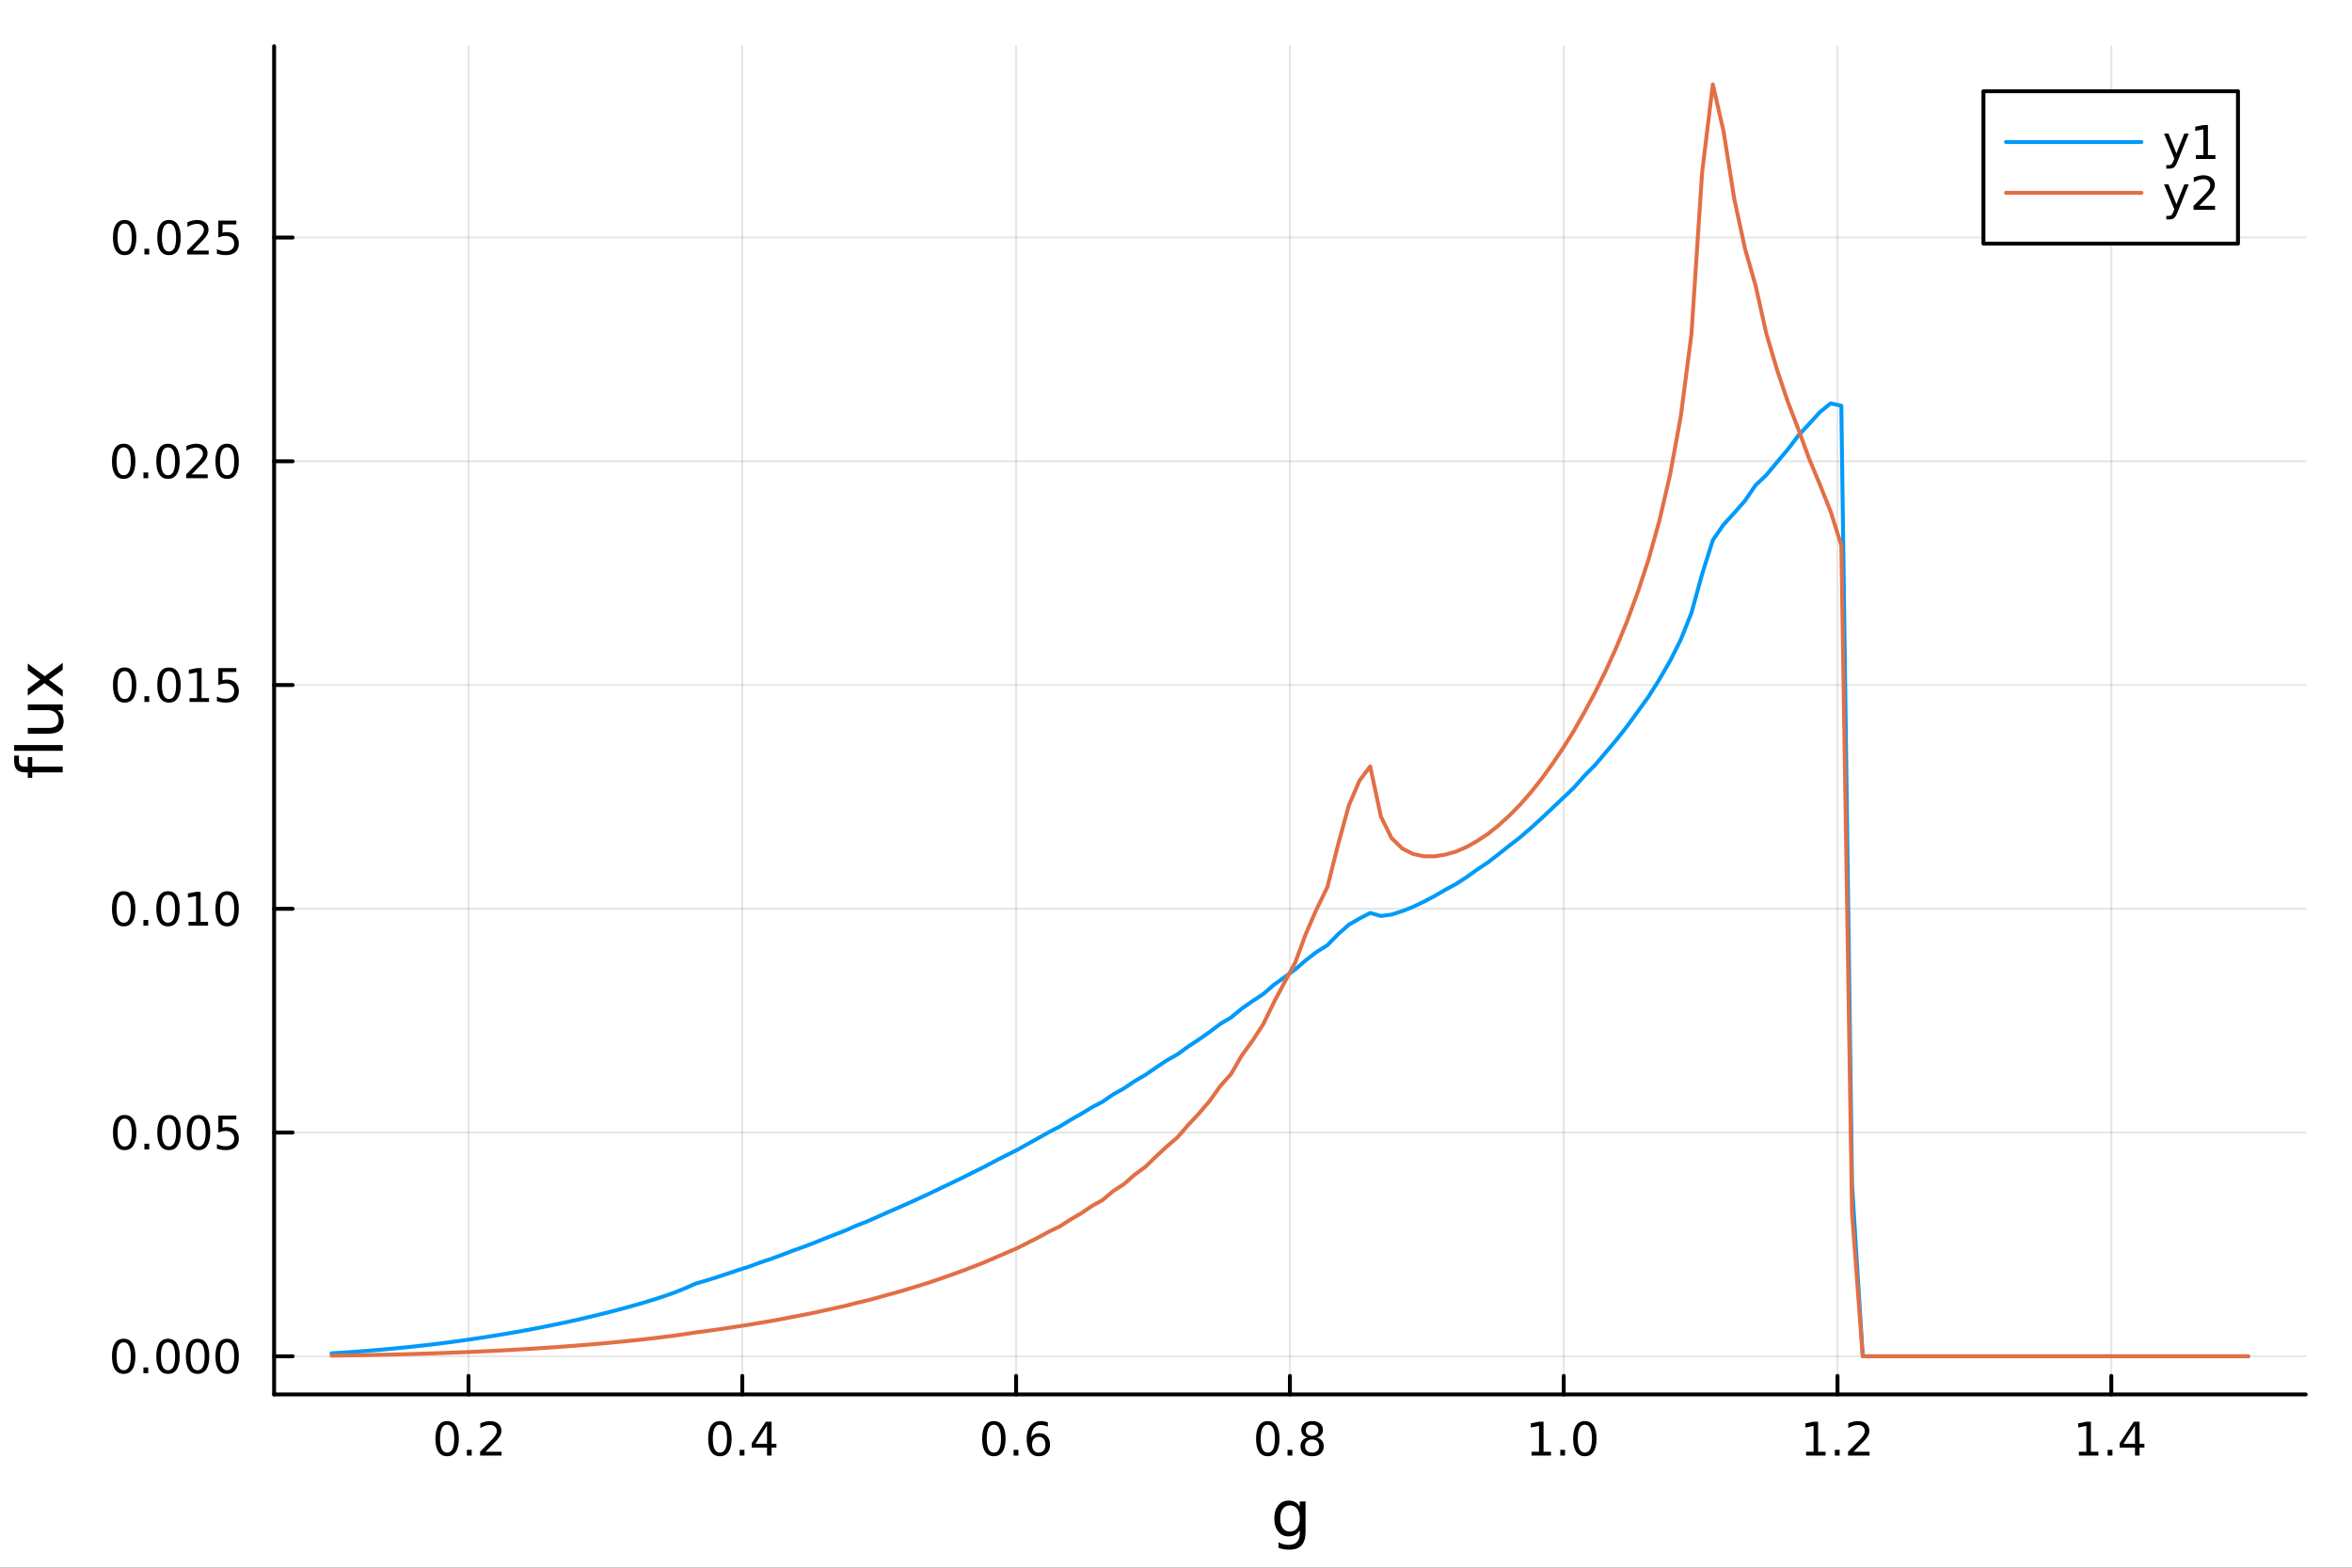 <svg xmlns="http://www.w3.org/2000/svg" xmlns:xlink="http://www.w3.org/1999/xlink" width="600" height="400" viewBox="0 0 2400 1600">
<rect x="0" y="0" width="2400" height="1600" fill="#333333" stroke="none"/>
<defs>
  <clipPath id="clip100">
    <rect x="0" y="0" width="2400" height="1600"></rect>
  </clipPath>
</defs>
<path clip-path="url(#clip100)" d="M0 1600 L2400 1600 L2400 0 L0 0  Z" fill="#ffffff" fill-rule="evenodd" fill-opacity="1"></path>
<defs>
  <clipPath id="clip101">
    <rect x="480" y="0" width="1681" height="1600"></rect>
  </clipPath>
</defs>
<path clip-path="url(#clip100)" d="M279.704 1423.18 L2352.76 1423.18 L2352.76 47.244 L279.704 47.244  Z" fill="#ffffff" fill-rule="evenodd" fill-opacity="1"></path>
<defs>
  <clipPath id="clip102">
    <rect x="279" y="47" width="2074" height="1377"></rect>
  </clipPath>
</defs>
<polyline clip-path="url(#clip102)" style="stroke:#000000; stroke-linecap:round; stroke-linejoin:round; stroke-width:2; stroke-opacity:0.1; fill:none" points="478.069,1423.18 478.069,47.244 "></polyline>
<polyline clip-path="url(#clip102)" style="stroke:#000000; stroke-linecap:round; stroke-linejoin:round; stroke-width:2; stroke-opacity:0.1; fill:none" points="757.456,1423.18 757.456,47.244 "></polyline>
<polyline clip-path="url(#clip102)" style="stroke:#000000; stroke-linecap:round; stroke-linejoin:round; stroke-width:2; stroke-opacity:0.1; fill:none" points="1036.84,1423.18 1036.84,47.244 "></polyline>
<polyline clip-path="url(#clip102)" style="stroke:#000000; stroke-linecap:round; stroke-linejoin:round; stroke-width:2; stroke-opacity:0.1; fill:none" points="1316.23,1423.18 1316.23,47.244 "></polyline>
<polyline clip-path="url(#clip102)" style="stroke:#000000; stroke-linecap:round; stroke-linejoin:round; stroke-width:2; stroke-opacity:0.1; fill:none" points="1595.62,1423.18 1595.62,47.244 "></polyline>
<polyline clip-path="url(#clip102)" style="stroke:#000000; stroke-linecap:round; stroke-linejoin:round; stroke-width:2; stroke-opacity:0.1; fill:none" points="1875,1423.18 1875,47.244 "></polyline>
<polyline clip-path="url(#clip102)" style="stroke:#000000; stroke-linecap:round; stroke-linejoin:round; stroke-width:2; stroke-opacity:0.1; fill:none" points="2154.39,1423.18 2154.39,47.244 "></polyline>
<polyline clip-path="url(#clip102)" style="stroke:#000000; stroke-linecap:round; stroke-linejoin:round; stroke-width:2; stroke-opacity:0.1; fill:none" points="279.704,1384.24 2352.76,1384.24 "></polyline>
<polyline clip-path="url(#clip102)" style="stroke:#000000; stroke-linecap:round; stroke-linejoin:round; stroke-width:2; stroke-opacity:0.1; fill:none" points="279.704,1155.87 2352.76,1155.87 "></polyline>
<polyline clip-path="url(#clip102)" style="stroke:#000000; stroke-linecap:round; stroke-linejoin:round; stroke-width:2; stroke-opacity:0.1; fill:none" points="279.704,927.511 2352.76,927.511 "></polyline>
<polyline clip-path="url(#clip102)" style="stroke:#000000; stroke-linecap:round; stroke-linejoin:round; stroke-width:2; stroke-opacity:0.1; fill:none" points="279.704,699.148 2352.76,699.148 "></polyline>
<polyline clip-path="url(#clip102)" style="stroke:#000000; stroke-linecap:round; stroke-linejoin:round; stroke-width:2; stroke-opacity:0.1; fill:none" points="279.704,470.785 2352.76,470.785 "></polyline>
<polyline clip-path="url(#clip102)" style="stroke:#000000; stroke-linecap:round; stroke-linejoin:round; stroke-width:2; stroke-opacity:0.1; fill:none" points="279.704,242.421 2352.76,242.421 "></polyline>
<polyline clip-path="url(#clip100)" style="stroke:#000000; stroke-linecap:round; stroke-linejoin:round; stroke-width:4; stroke-opacity:1; fill:none" points="279.704,1423.18 2352.76,1423.18 "></polyline>
<polyline clip-path="url(#clip100)" style="stroke:#000000; stroke-linecap:round; stroke-linejoin:round; stroke-width:4; stroke-opacity:1; fill:none" points="478.069,1423.18 478.069,1404.28 "></polyline>
<polyline clip-path="url(#clip100)" style="stroke:#000000; stroke-linecap:round; stroke-linejoin:round; stroke-width:4; stroke-opacity:1; fill:none" points="757.456,1423.18 757.456,1404.28 "></polyline>
<polyline clip-path="url(#clip100)" style="stroke:#000000; stroke-linecap:round; stroke-linejoin:round; stroke-width:4; stroke-opacity:1; fill:none" points="1036.84,1423.18 1036.84,1404.28 "></polyline>
<polyline clip-path="url(#clip100)" style="stroke:#000000; stroke-linecap:round; stroke-linejoin:round; stroke-width:4; stroke-opacity:1; fill:none" points="1316.23,1423.18 1316.23,1404.28 "></polyline>
<polyline clip-path="url(#clip100)" style="stroke:#000000; stroke-linecap:round; stroke-linejoin:round; stroke-width:4; stroke-opacity:1; fill:none" points="1595.62,1423.18 1595.62,1404.28 "></polyline>
<polyline clip-path="url(#clip100)" style="stroke:#000000; stroke-linecap:round; stroke-linejoin:round; stroke-width:4; stroke-opacity:1; fill:none" points="1875,1423.18 1875,1404.28 "></polyline>
<polyline clip-path="url(#clip100)" style="stroke:#000000; stroke-linecap:round; stroke-linejoin:round; stroke-width:4; stroke-opacity:1; fill:none" points="2154.39,1423.18 2154.39,1404.28 "></polyline>
<path clip-path="url(#clip100)" d="M456.252 1454.1 Q452.641 1454.1 450.812 1457.66 Q449.006 1461.2 449.006 1468.33 Q449.006 1475.44 450.812 1479.01 Q452.641 1482.55 456.252 1482.55 Q459.886 1482.55 461.691 1479.01 Q463.52 1475.44 463.52 1468.33 Q463.52 1461.2 461.691 1457.66 Q459.886 1454.1 456.252 1454.1 M456.252 1450.39 Q462.062 1450.39 465.117 1455 Q468.196 1459.58 468.196 1468.33 Q468.196 1477.06 465.117 1481.67 Q462.062 1486.25 456.252 1486.25 Q450.442 1486.25 447.363 1481.67 Q444.307 1477.06 444.307 1468.33 Q444.307 1459.58 447.363 1455 Q450.442 1450.39 456.252 1450.39 Z" fill="#000000" fill-rule="nonzero" fill-opacity="1"></path><path clip-path="url(#clip100)" d="M476.414 1479.7 L481.298 1479.7 L481.298 1485.58 L476.414 1485.58 L476.414 1479.7 Z" fill="#000000" fill-rule="nonzero" fill-opacity="1"></path><path clip-path="url(#clip100)" d="M495.511 1481.64 L511.83 1481.64 L511.83 1485.58 L489.886 1485.58 L489.886 1481.64 Q492.548 1478.89 497.131 1474.26 Q501.738 1469.61 502.918 1468.27 Q505.163 1465.74 506.043 1464.01 Q506.946 1462.25 506.946 1460.56 Q506.946 1457.8 505.001 1456.07 Q503.08 1454.33 499.978 1454.33 Q497.779 1454.33 495.326 1455.09 Q492.895 1455.86 490.117 1457.41 L490.117 1452.69 Q492.941 1451.55 495.395 1450.97 Q497.849 1450.39 499.886 1450.39 Q505.256 1450.39 508.451 1453.08 Q511.645 1455.77 511.645 1460.26 Q511.645 1462.39 510.835 1464.31 Q510.048 1466.2 507.941 1468.8 Q507.363 1469.47 504.261 1472.69 Q501.159 1475.88 495.511 1481.64 Z" fill="#000000" fill-rule="nonzero" fill-opacity="1"></path><path clip-path="url(#clip100)" d="M734.597 1454.1 Q730.986 1454.1 729.157 1457.66 Q727.352 1461.2 727.352 1468.33 Q727.352 1475.44 729.157 1479.01 Q730.986 1482.55 734.597 1482.55 Q738.231 1482.55 740.037 1479.01 Q741.866 1475.44 741.866 1468.33 Q741.866 1461.2 740.037 1457.66 Q738.231 1454.1 734.597 1454.1 M734.597 1450.39 Q740.407 1450.39 743.463 1455 Q746.541 1459.58 746.541 1468.33 Q746.541 1477.06 743.463 1481.67 Q740.407 1486.25 734.597 1486.25 Q728.787 1486.25 725.708 1481.67 Q722.653 1477.06 722.653 1468.33 Q722.653 1459.58 725.708 1455 Q728.787 1450.39 734.597 1450.39 Z" fill="#000000" fill-rule="nonzero" fill-opacity="1"></path><path clip-path="url(#clip100)" d="M754.759 1479.7 L759.643 1479.7 L759.643 1485.58 L754.759 1485.58 L754.759 1479.7 Z" fill="#000000" fill-rule="nonzero" fill-opacity="1"></path><path clip-path="url(#clip100)" d="M782.676 1455.09 L770.87 1473.54 L782.676 1473.54 L782.676 1455.09 M781.449 1451.02 L787.328 1451.02 L787.328 1473.54 L792.259 1473.54 L792.259 1477.43 L787.328 1477.43 L787.328 1485.58 L782.676 1485.58 L782.676 1477.43 L767.074 1477.43 L767.074 1472.92 L781.449 1451.02 Z" fill="#000000" fill-rule="nonzero" fill-opacity="1"></path><path clip-path="url(#clip100)" d="M1014.15 1454.1 Q1010.54 1454.1 1008.71 1457.66 Q1006.9 1461.2 1006.9 1468.33 Q1006.9 1475.44 1008.71 1479.01 Q1010.54 1482.55 1014.15 1482.55 Q1017.78 1482.55 1019.59 1479.01 Q1021.41 1475.44 1021.41 1468.33 Q1021.41 1461.2 1019.59 1457.66 Q1017.78 1454.1 1014.15 1454.1 M1014.15 1450.39 Q1019.96 1450.39 1023.01 1455 Q1026.09 1459.58 1026.09 1468.33 Q1026.09 1477.06 1023.01 1481.67 Q1019.96 1486.25 1014.15 1486.25 Q1008.34 1486.25 1005.26 1481.67 Q1002.2 1477.06 1002.2 1468.33 Q1002.2 1459.58 1005.26 1455 Q1008.34 1450.39 1014.15 1450.39 Z" fill="#000000" fill-rule="nonzero" fill-opacity="1"></path><path clip-path="url(#clip100)" d="M1034.31 1479.7 L1039.19 1479.7 L1039.19 1485.58 L1034.31 1485.58 L1034.31 1479.7 Z" fill="#000000" fill-rule="nonzero" fill-opacity="1"></path><path clip-path="url(#clip100)" d="M1059.96 1466.44 Q1056.81 1466.44 1054.96 1468.59 Q1053.13 1470.74 1053.13 1474.49 Q1053.13 1478.22 1054.96 1480.39 Q1056.81 1482.55 1059.96 1482.55 Q1063.1 1482.55 1064.93 1480.39 Q1066.78 1478.22 1066.78 1474.49 Q1066.78 1470.74 1064.93 1468.59 Q1063.1 1466.44 1059.96 1466.44 M1069.24 1451.78 L1069.24 1456.04 Q1067.48 1455.21 1065.67 1454.77 Q1063.89 1454.33 1062.13 1454.33 Q1057.5 1454.33 1055.05 1457.45 Q1052.62 1460.58 1052.27 1466.9 Q1053.64 1464.89 1055.7 1463.82 Q1057.76 1462.73 1060.23 1462.73 Q1065.44 1462.73 1068.45 1465.9 Q1071.48 1469.05 1071.48 1474.49 Q1071.48 1479.82 1068.34 1483.03 Q1065.19 1486.25 1059.96 1486.25 Q1053.96 1486.25 1050.79 1481.67 Q1047.62 1477.06 1047.62 1468.33 Q1047.62 1460.14 1051.51 1455.28 Q1055.4 1450.39 1061.95 1450.39 Q1063.71 1450.39 1065.49 1450.74 Q1067.29 1451.09 1069.24 1451.78 Z" fill="#000000" fill-rule="nonzero" fill-opacity="1"></path><path clip-path="url(#clip100)" d="M1293.66 1454.1 Q1290.05 1454.1 1288.22 1457.66 Q1286.42 1461.2 1286.42 1468.33 Q1286.42 1475.44 1288.22 1479.01 Q1290.05 1482.55 1293.66 1482.55 Q1297.29 1482.55 1299.1 1479.01 Q1300.93 1475.44 1300.93 1468.33 Q1300.93 1461.2 1299.1 1457.66 Q1297.29 1454.1 1293.66 1454.1 M1293.66 1450.39 Q1299.47 1450.39 1302.53 1455 Q1305.6 1459.58 1305.6 1468.33 Q1305.6 1477.06 1302.53 1481.67 Q1299.47 1486.25 1293.66 1486.25 Q1287.85 1486.25 1284.77 1481.67 Q1281.72 1477.06 1281.72 1468.33 Q1281.72 1459.58 1284.77 1455 Q1287.85 1450.39 1293.66 1450.39 Z" fill="#000000" fill-rule="nonzero" fill-opacity="1"></path><path clip-path="url(#clip100)" d="M1313.82 1479.7 L1318.71 1479.7 L1318.71 1485.58 L1313.82 1485.58 L1313.82 1479.7 Z" fill="#000000" fill-rule="nonzero" fill-opacity="1"></path><path clip-path="url(#clip100)" d="M1338.89 1469.17 Q1335.56 1469.17 1333.64 1470.95 Q1331.74 1472.73 1331.74 1475.86 Q1331.74 1478.98 1333.64 1480.77 Q1335.56 1482.55 1338.89 1482.55 Q1342.23 1482.55 1344.15 1480.77 Q1346.07 1478.96 1346.07 1475.86 Q1346.07 1472.73 1344.15 1470.95 Q1342.25 1469.17 1338.89 1469.17 M1334.22 1467.18 Q1331.21 1466.44 1329.52 1464.38 Q1327.85 1462.32 1327.85 1459.35 Q1327.85 1455.21 1330.79 1452.8 Q1333.75 1450.39 1338.89 1450.39 Q1344.05 1450.39 1346.99 1452.8 Q1349.93 1455.21 1349.93 1459.35 Q1349.93 1462.32 1348.24 1464.38 Q1346.58 1466.44 1343.59 1467.18 Q1346.97 1467.96 1348.85 1470.26 Q1350.74 1472.55 1350.74 1475.86 Q1350.74 1480.88 1347.66 1483.57 Q1344.61 1486.25 1338.89 1486.25 Q1333.17 1486.25 1330.1 1483.57 Q1327.04 1480.88 1327.04 1475.86 Q1327.04 1472.55 1328.94 1470.26 Q1330.84 1467.96 1334.22 1467.18 M1332.5 1459.79 Q1332.5 1462.48 1334.17 1463.98 Q1335.86 1465.49 1338.89 1465.49 Q1341.9 1465.49 1343.59 1463.98 Q1345.3 1462.48 1345.3 1459.79 Q1345.3 1457.11 1343.59 1455.6 Q1341.9 1454.1 1338.89 1454.1 Q1335.86 1454.1 1334.17 1455.6 Q1332.5 1457.11 1332.5 1459.79 Z" fill="#000000" fill-rule="nonzero" fill-opacity="1"></path><path clip-path="url(#clip100)" d="M1562.77 1481.64 L1570.41 1481.64 L1570.41 1455.28 L1562.1 1456.95 L1562.1 1452.69 L1570.36 1451.02 L1575.04 1451.02 L1575.04 1481.64 L1582.68 1481.64 L1582.68 1485.58 L1562.77 1485.58 L1562.77 1481.64 Z" fill="#000000" fill-rule="nonzero" fill-opacity="1"></path><path clip-path="url(#clip100)" d="M1592.12 1479.7 L1597.01 1479.7 L1597.01 1485.58 L1592.12 1485.58 L1592.12 1479.7 Z" fill="#000000" fill-rule="nonzero" fill-opacity="1"></path><path clip-path="url(#clip100)" d="M1617.19 1454.1 Q1613.58 1454.1 1611.75 1457.66 Q1609.95 1461.2 1609.95 1468.33 Q1609.95 1475.44 1611.75 1479.01 Q1613.58 1482.55 1617.19 1482.55 Q1620.83 1482.55 1622.63 1479.01 Q1624.46 1475.44 1624.46 1468.33 Q1624.46 1461.2 1622.63 1457.66 Q1620.83 1454.1 1617.19 1454.1 M1617.19 1450.39 Q1623 1450.39 1626.06 1455 Q1629.14 1459.58 1629.14 1468.33 Q1629.14 1477.06 1626.06 1481.67 Q1623 1486.25 1617.19 1486.25 Q1611.38 1486.25 1608.3 1481.67 Q1605.25 1477.06 1605.25 1468.33 Q1605.25 1459.58 1608.3 1455 Q1611.38 1450.39 1617.19 1450.39 Z" fill="#000000" fill-rule="nonzero" fill-opacity="1"></path><path clip-path="url(#clip100)" d="M1842.96 1481.64 L1850.59 1481.64 L1850.59 1455.28 L1842.28 1456.95 L1842.28 1452.69 L1850.55 1451.02 L1855.22 1451.02 L1855.22 1481.64 L1862.86 1481.64 L1862.86 1485.58 L1842.96 1485.58 L1842.96 1481.64 Z" fill="#000000" fill-rule="nonzero" fill-opacity="1"></path><path clip-path="url(#clip100)" d="M1872.31 1479.7 L1877.19 1479.7 L1877.19 1485.58 L1872.31 1485.58 L1872.31 1479.7 Z" fill="#000000" fill-rule="nonzero" fill-opacity="1"></path><path clip-path="url(#clip100)" d="M1891.4 1481.64 L1907.72 1481.64 L1907.72 1485.58 L1885.78 1485.58 L1885.78 1481.64 Q1888.44 1478.89 1893.02 1474.26 Q1897.63 1469.61 1898.81 1468.27 Q1901.06 1465.74 1901.94 1464.01 Q1902.84 1462.25 1902.84 1460.56 Q1902.84 1457.8 1900.9 1456.07 Q1898.97 1454.33 1895.87 1454.33 Q1893.67 1454.33 1891.22 1455.09 Q1888.79 1455.86 1886.01 1457.41 L1886.01 1452.69 Q1888.83 1451.55 1891.29 1450.97 Q1893.74 1450.39 1895.78 1450.39 Q1901.15 1450.39 1904.34 1453.08 Q1907.54 1455.77 1907.54 1460.26 Q1907.54 1462.39 1906.73 1464.31 Q1905.94 1466.2 1903.83 1468.8 Q1903.26 1469.47 1900.15 1472.69 Q1897.05 1475.88 1891.4 1481.64 Z" fill="#000000" fill-rule="nonzero" fill-opacity="1"></path><path clip-path="url(#clip100)" d="M2121.3 1481.64 L2128.94 1481.64 L2128.94 1455.28 L2120.63 1456.95 L2120.63 1452.69 L2128.89 1451.02 L2133.57 1451.02 L2133.57 1481.64 L2141.21 1481.64 L2141.21 1485.58 L2121.3 1485.58 L2121.3 1481.64 Z" fill="#000000" fill-rule="nonzero" fill-opacity="1"></path><path clip-path="url(#clip100)" d="M2150.65 1479.7 L2155.54 1479.7 L2155.54 1485.58 L2150.65 1485.58 L2150.65 1479.7 Z" fill="#000000" fill-rule="nonzero" fill-opacity="1"></path><path clip-path="url(#clip100)" d="M2178.57 1455.09 L2166.76 1473.54 L2178.57 1473.54 L2178.57 1455.09 M2177.34 1451.02 L2183.22 1451.02 L2183.22 1473.54 L2188.15 1473.54 L2188.15 1477.43 L2183.22 1477.43 L2183.22 1485.58 L2178.57 1485.58 L2178.57 1477.43 L2162.97 1477.43 L2162.97 1472.92 L2177.34 1451.02 Z" fill="#000000" fill-rule="nonzero" fill-opacity="1"></path><path clip-path="url(#clip100)" d="M1326.3 1549.81 Q1326.3 1543.44 1323.66 1539.94 Q1321.05 1536.44 1316.31 1536.44 Q1311.6 1536.44 1308.96 1539.94 Q1306.35 1543.44 1306.35 1549.81 Q1306.35 1556.14 1308.96 1559.64 Q1311.6 1563.14 1316.31 1563.14 Q1321.05 1563.14 1323.66 1559.64 Q1326.3 1556.14 1326.3 1549.81 M1332.16 1563.62 Q1332.16 1572.72 1328.12 1577.15 Q1324.08 1581.6 1315.74 1581.6 Q1312.65 1581.6 1309.91 1581.13 Q1307.17 1580.68 1304.6 1579.72 L1304.6 1574.03 Q1307.17 1575.43 1309.69 1576.1 Q1312.2 1576.76 1314.81 1576.76 Q1320.57 1576.76 1323.44 1573.74 Q1326.3 1570.75 1326.3 1564.67 L1326.3 1561.77 Q1324.49 1564.92 1321.66 1566.48 Q1318.82 1568.04 1314.88 1568.04 Q1308.32 1568.04 1304.31 1563.05 Q1300.3 1558.05 1300.3 1549.81 Q1300.3 1541.53 1304.31 1536.53 Q1308.32 1531.54 1314.88 1531.54 Q1318.82 1531.54 1321.66 1533.1 Q1324.49 1534.66 1326.3 1537.81 L1326.3 1532.4 L1332.16 1532.4 L1332.16 1563.62 Z" fill="#000000" fill-rule="nonzero" fill-opacity="1"></path><polyline clip-path="url(#clip100)" style="stroke:#000000; stroke-linecap:round; stroke-linejoin:round; stroke-width:4; stroke-opacity:1; fill:none" points="279.704,1423.18 279.704,47.244 "></polyline>
<polyline clip-path="url(#clip100)" style="stroke:#000000; stroke-linecap:round; stroke-linejoin:round; stroke-width:4; stroke-opacity:1; fill:none" points="279.704,1384.24 298.602,1384.24 "></polyline>
<polyline clip-path="url(#clip100)" style="stroke:#000000; stroke-linecap:round; stroke-linejoin:round; stroke-width:4; stroke-opacity:1; fill:none" points="279.704,1155.87 298.602,1155.87 "></polyline>
<polyline clip-path="url(#clip100)" style="stroke:#000000; stroke-linecap:round; stroke-linejoin:round; stroke-width:4; stroke-opacity:1; fill:none" points="279.704,927.511 298.602,927.511 "></polyline>
<polyline clip-path="url(#clip100)" style="stroke:#000000; stroke-linecap:round; stroke-linejoin:round; stroke-width:4; stroke-opacity:1; fill:none" points="279.704,699.148 298.602,699.148 "></polyline>
<polyline clip-path="url(#clip100)" style="stroke:#000000; stroke-linecap:round; stroke-linejoin:round; stroke-width:4; stroke-opacity:1; fill:none" points="279.704,470.785 298.602,470.785 "></polyline>
<polyline clip-path="url(#clip100)" style="stroke:#000000; stroke-linecap:round; stroke-linejoin:round; stroke-width:4; stroke-opacity:1; fill:none" points="279.704,242.421 298.602,242.421 "></polyline>
<path clip-path="url(#clip100)" d="M126.205 1370.04 Q122.593 1370.04 120.765 1373.6 Q118.959 1377.14 118.959 1384.27 Q118.959 1391.38 120.765 1394.94 Q122.593 1398.49 126.205 1398.49 Q129.839 1398.49 131.644 1394.94 Q133.473 1391.38 133.473 1384.27 Q133.473 1377.14 131.644 1373.6 Q129.839 1370.04 126.205 1370.04 M126.205 1366.33 Q132.015 1366.33 135.07 1370.94 Q138.149 1375.52 138.149 1384.27 Q138.149 1393 135.07 1397.61 Q132.015 1402.19 126.205 1402.19 Q120.394 1402.19 117.316 1397.61 Q114.26 1393 114.26 1384.27 Q114.26 1375.52 117.316 1370.94 Q120.394 1366.33 126.205 1366.33 Z" fill="#000000" fill-rule="nonzero" fill-opacity="1"></path><path clip-path="url(#clip100)" d="M146.366 1395.64 L151.251 1395.64 L151.251 1401.52 L146.366 1401.52 L146.366 1395.64 Z" fill="#000000" fill-rule="nonzero" fill-opacity="1"></path><path clip-path="url(#clip100)" d="M171.436 1370.04 Q167.825 1370.04 165.996 1373.6 Q164.19 1377.14 164.19 1384.27 Q164.19 1391.38 165.996 1394.94 Q167.825 1398.49 171.436 1398.49 Q175.07 1398.49 176.876 1394.94 Q178.704 1391.38 178.704 1384.27 Q178.704 1377.14 176.876 1373.6 Q175.07 1370.04 171.436 1370.04 M171.436 1366.33 Q177.246 1366.33 180.301 1370.94 Q183.38 1375.52 183.38 1384.27 Q183.38 1393 180.301 1397.61 Q177.246 1402.19 171.436 1402.19 Q165.626 1402.19 162.547 1397.61 Q159.491 1393 159.491 1384.27 Q159.491 1375.52 162.547 1370.94 Q165.626 1366.33 171.436 1366.33 Z" fill="#000000" fill-rule="nonzero" fill-opacity="1"></path><path clip-path="url(#clip100)" d="M201.598 1370.04 Q197.987 1370.04 196.158 1373.6 Q194.352 1377.14 194.352 1384.27 Q194.352 1391.38 196.158 1394.94 Q197.987 1398.49 201.598 1398.49 Q205.232 1398.49 207.037 1394.94 Q208.866 1391.38 208.866 1384.27 Q208.866 1377.14 207.037 1373.6 Q205.232 1370.04 201.598 1370.04 M201.598 1366.33 Q207.408 1366.33 210.463 1370.94 Q213.542 1375.52 213.542 1384.27 Q213.542 1393 210.463 1397.61 Q207.408 1402.19 201.598 1402.19 Q195.787 1402.19 192.709 1397.61 Q189.653 1393 189.653 1384.27 Q189.653 1375.52 192.709 1370.94 Q195.787 1366.33 201.598 1366.33 Z" fill="#000000" fill-rule="nonzero" fill-opacity="1"></path><path clip-path="url(#clip100)" d="M231.76 1370.04 Q228.148 1370.04 226.32 1373.6 Q224.514 1377.14 224.514 1384.27 Q224.514 1391.38 226.32 1394.94 Q228.148 1398.49 231.76 1398.49 Q235.394 1398.49 237.199 1394.94 Q239.028 1391.38 239.028 1384.27 Q239.028 1377.14 237.199 1373.6 Q235.394 1370.04 231.76 1370.04 M231.76 1366.33 Q237.57 1366.33 240.625 1370.94 Q243.704 1375.52 243.704 1384.27 Q243.704 1393 240.625 1397.61 Q237.57 1402.19 231.76 1402.19 Q225.949 1402.19 222.871 1397.61 Q219.815 1393 219.815 1384.27 Q219.815 1375.52 222.871 1370.94 Q225.949 1366.33 231.76 1366.33 Z" fill="#000000" fill-rule="nonzero" fill-opacity="1"></path><path clip-path="url(#clip100)" d="M127.2 1141.67 Q123.589 1141.67 121.76 1145.24 Q119.955 1148.78 119.955 1155.91 Q119.955 1163.02 121.76 1166.58 Q123.589 1170.12 127.2 1170.12 Q130.834 1170.12 132.64 1166.58 Q134.468 1163.02 134.468 1155.91 Q134.468 1148.78 132.64 1145.24 Q130.834 1141.67 127.2 1141.67 M127.2 1137.97 Q133.01 1137.97 136.066 1142.58 Q139.144 1147.16 139.144 1155.91 Q139.144 1164.64 136.066 1169.24 Q133.01 1173.83 127.2 1173.83 Q121.39 1173.83 118.311 1169.24 Q115.256 1164.64 115.256 1155.91 Q115.256 1147.16 118.311 1142.58 Q121.39 1137.97 127.2 1137.97 Z" fill="#000000" fill-rule="nonzero" fill-opacity="1"></path><path clip-path="url(#clip100)" d="M147.362 1167.28 L152.246 1167.28 L152.246 1173.15 L147.362 1173.15 L147.362 1167.28 Z" fill="#000000" fill-rule="nonzero" fill-opacity="1"></path><path clip-path="url(#clip100)" d="M172.431 1141.67 Q168.82 1141.67 166.991 1145.24 Q165.186 1148.78 165.186 1155.91 Q165.186 1163.02 166.991 1166.58 Q168.82 1170.12 172.431 1170.12 Q176.065 1170.12 177.871 1166.58 Q179.7 1163.02 179.7 1155.91 Q179.7 1148.78 177.871 1145.24 Q176.065 1141.67 172.431 1141.67 M172.431 1137.97 Q178.241 1137.97 181.297 1142.58 Q184.376 1147.16 184.376 1155.91 Q184.376 1164.64 181.297 1169.24 Q178.241 1173.83 172.431 1173.83 Q166.621 1173.83 163.542 1169.24 Q160.487 1164.64 160.487 1155.91 Q160.487 1147.16 163.542 1142.58 Q166.621 1137.97 172.431 1137.97 Z" fill="#000000" fill-rule="nonzero" fill-opacity="1"></path><path clip-path="url(#clip100)" d="M202.593 1141.67 Q198.982 1141.67 197.153 1145.24 Q195.348 1148.78 195.348 1155.91 Q195.348 1163.02 197.153 1166.58 Q198.982 1170.12 202.593 1170.12 Q206.227 1170.12 208.033 1166.58 Q209.861 1163.02 209.861 1155.91 Q209.861 1148.78 208.033 1145.24 Q206.227 1141.67 202.593 1141.67 M202.593 1137.97 Q208.403 1137.97 211.459 1142.58 Q214.537 1147.16 214.537 1155.91 Q214.537 1164.64 211.459 1169.24 Q208.403 1173.83 202.593 1173.83 Q196.783 1173.83 193.704 1169.24 Q190.649 1164.64 190.649 1155.91 Q190.649 1147.16 193.704 1142.58 Q196.783 1137.97 202.593 1137.97 Z" fill="#000000" fill-rule="nonzero" fill-opacity="1"></path><path clip-path="url(#clip100)" d="M222.801 1138.59 L241.158 1138.59 L241.158 1142.53 L227.084 1142.53 L227.084 1151 Q228.102 1150.65 229.121 1150.49 Q230.139 1150.31 231.158 1150.31 Q236.945 1150.31 240.324 1153.48 Q243.704 1156.65 243.704 1162.07 Q243.704 1167.65 240.232 1170.75 Q236.76 1173.83 230.44 1173.83 Q228.264 1173.83 225.996 1173.46 Q223.75 1173.09 221.343 1172.34 L221.343 1167.65 Q223.426 1168.78 225.648 1169.34 Q227.871 1169.89 230.347 1169.89 Q234.352 1169.89 236.69 1167.78 Q239.028 1165.68 239.028 1162.07 Q239.028 1158.46 236.69 1156.35 Q234.352 1154.24 230.347 1154.24 Q228.473 1154.24 226.598 1154.66 Q224.746 1155.08 222.801 1155.96 L222.801 1138.59 Z" fill="#000000" fill-rule="nonzero" fill-opacity="1"></path><path clip-path="url(#clip100)" d="M126.205 913.31 Q122.593 913.31 120.765 916.875 Q118.959 920.417 118.959 927.546 Q118.959 934.653 120.765 938.217 Q122.593 941.759 126.205 941.759 Q129.839 941.759 131.644 938.217 Q133.473 934.653 133.473 927.546 Q133.473 920.417 131.644 916.875 Q129.839 913.31 126.205 913.31 M126.205 909.606 Q132.015 909.606 135.07 914.213 Q138.149 918.796 138.149 927.546 Q138.149 936.273 135.07 940.879 Q132.015 945.463 126.205 945.463 Q120.394 945.463 117.316 940.879 Q114.26 936.273 114.26 927.546 Q114.26 918.796 117.316 914.213 Q120.394 909.606 126.205 909.606 Z" fill="#000000" fill-rule="nonzero" fill-opacity="1"></path><path clip-path="url(#clip100)" d="M146.366 938.912 L151.251 938.912 L151.251 944.791 L146.366 944.791 L146.366 938.912 Z" fill="#000000" fill-rule="nonzero" fill-opacity="1"></path><path clip-path="url(#clip100)" d="M171.436 913.31 Q167.825 913.31 165.996 916.875 Q164.19 920.417 164.19 927.546 Q164.19 934.653 165.996 938.217 Q167.825 941.759 171.436 941.759 Q175.07 941.759 176.876 938.217 Q178.704 934.653 178.704 927.546 Q178.704 920.417 176.876 916.875 Q175.07 913.31 171.436 913.31 M171.436 909.606 Q177.246 909.606 180.301 914.213 Q183.38 918.796 183.38 927.546 Q183.38 936.273 180.301 940.879 Q177.246 945.463 171.436 945.463 Q165.626 945.463 162.547 940.879 Q159.491 936.273 159.491 927.546 Q159.491 918.796 162.547 914.213 Q165.626 909.606 171.436 909.606 Z" fill="#000000" fill-rule="nonzero" fill-opacity="1"></path><path clip-path="url(#clip100)" d="M192.408 940.856 L200.047 940.856 L200.047 914.491 L191.737 916.157 L191.737 911.898 L200 910.231 L204.676 910.231 L204.676 940.856 L212.315 940.856 L212.315 944.791 L192.408 944.791 L192.408 940.856 Z" fill="#000000" fill-rule="nonzero" fill-opacity="1"></path><path clip-path="url(#clip100)" d="M231.76 913.31 Q228.148 913.31 226.32 916.875 Q224.514 920.417 224.514 927.546 Q224.514 934.653 226.32 938.217 Q228.148 941.759 231.76 941.759 Q235.394 941.759 237.199 938.217 Q239.028 934.653 239.028 927.546 Q239.028 920.417 237.199 916.875 Q235.394 913.31 231.76 913.31 M231.76 909.606 Q237.57 909.606 240.625 914.213 Q243.704 918.796 243.704 927.546 Q243.704 936.273 240.625 940.879 Q237.57 945.463 231.76 945.463 Q225.949 945.463 222.871 940.879 Q219.815 936.273 219.815 927.546 Q219.815 918.796 222.871 914.213 Q225.949 909.606 231.76 909.606 Z" fill="#000000" fill-rule="nonzero" fill-opacity="1"></path><path clip-path="url(#clip100)" d="M127.2 684.947 Q123.589 684.947 121.76 688.511 Q119.955 692.053 119.955 699.183 Q119.955 706.289 121.76 709.854 Q123.589 713.396 127.2 713.396 Q130.834 713.396 132.64 709.854 Q134.468 706.289 134.468 699.183 Q134.468 692.053 132.64 688.511 Q130.834 684.947 127.2 684.947 M127.2 681.243 Q133.01 681.243 136.066 685.849 Q139.144 690.433 139.144 699.183 Q139.144 707.91 136.066 712.516 Q133.01 717.099 127.2 717.099 Q121.39 717.099 118.311 712.516 Q115.256 707.91 115.256 699.183 Q115.256 690.433 118.311 685.849 Q121.39 681.243 127.2 681.243 Z" fill="#000000" fill-rule="nonzero" fill-opacity="1"></path><path clip-path="url(#clip100)" d="M147.362 710.548 L152.246 710.548 L152.246 716.428 L147.362 716.428 L147.362 710.548 Z" fill="#000000" fill-rule="nonzero" fill-opacity="1"></path><path clip-path="url(#clip100)" d="M172.431 684.947 Q168.82 684.947 166.991 688.511 Q165.186 692.053 165.186 699.183 Q165.186 706.289 166.991 709.854 Q168.82 713.396 172.431 713.396 Q176.065 713.396 177.871 709.854 Q179.7 706.289 179.7 699.183 Q179.7 692.053 177.871 688.511 Q176.065 684.947 172.431 684.947 M172.431 681.243 Q178.241 681.243 181.297 685.849 Q184.376 690.433 184.376 699.183 Q184.376 707.91 181.297 712.516 Q178.241 717.099 172.431 717.099 Q166.621 717.099 163.542 712.516 Q160.487 707.91 160.487 699.183 Q160.487 690.433 163.542 685.849 Q166.621 681.243 172.431 681.243 Z" fill="#000000" fill-rule="nonzero" fill-opacity="1"></path><path clip-path="url(#clip100)" d="M193.403 712.493 L201.042 712.493 L201.042 686.127 L192.732 687.794 L192.732 683.535 L200.996 681.868 L205.672 681.868 L205.672 712.493 L213.311 712.493 L213.311 716.428 L193.403 716.428 L193.403 712.493 Z" fill="#000000" fill-rule="nonzero" fill-opacity="1"></path><path clip-path="url(#clip100)" d="M222.801 681.868 L241.158 681.868 L241.158 685.803 L227.084 685.803 L227.084 694.275 Q228.102 693.928 229.121 693.766 Q230.139 693.581 231.158 693.581 Q236.945 693.581 240.324 696.752 Q243.704 699.923 243.704 705.34 Q243.704 710.919 240.232 714.021 Q236.76 717.099 230.44 717.099 Q228.264 717.099 225.996 716.729 Q223.75 716.359 221.343 715.618 L221.343 710.919 Q223.426 712.053 225.648 712.609 Q227.871 713.164 230.347 713.164 Q234.352 713.164 236.69 711.058 Q239.028 708.951 239.028 705.34 Q239.028 701.729 236.69 699.623 Q234.352 697.516 230.347 697.516 Q228.473 697.516 226.598 697.933 Q224.746 698.349 222.801 699.229 L222.801 681.868 Z" fill="#000000" fill-rule="nonzero" fill-opacity="1"></path><path clip-path="url(#clip100)" d="M126.205 456.583 Q122.593 456.583 120.765 460.148 Q118.959 463.69 118.959 470.819 Q118.959 477.926 120.765 481.491 Q122.593 485.032 126.205 485.032 Q129.839 485.032 131.644 481.491 Q133.473 477.926 133.473 470.819 Q133.473 463.69 131.644 460.148 Q129.839 456.583 126.205 456.583 M126.205 452.88 Q132.015 452.88 135.07 457.486 Q138.149 462.069 138.149 470.819 Q138.149 479.546 135.07 484.153 Q132.015 488.736 126.205 488.736 Q120.394 488.736 117.316 484.153 Q114.26 479.546 114.26 470.819 Q114.26 462.069 117.316 457.486 Q120.394 452.88 126.205 452.88 Z" fill="#000000" fill-rule="nonzero" fill-opacity="1"></path><path clip-path="url(#clip100)" d="M146.366 482.185 L151.251 482.185 L151.251 488.065 L146.366 488.065 L146.366 482.185 Z" fill="#000000" fill-rule="nonzero" fill-opacity="1"></path><path clip-path="url(#clip100)" d="M171.436 456.583 Q167.825 456.583 165.996 460.148 Q164.19 463.69 164.19 470.819 Q164.19 477.926 165.996 481.491 Q167.825 485.032 171.436 485.032 Q175.07 485.032 176.876 481.491 Q178.704 477.926 178.704 470.819 Q178.704 463.69 176.876 460.148 Q175.07 456.583 171.436 456.583 M171.436 452.88 Q177.246 452.88 180.301 457.486 Q183.38 462.069 183.38 470.819 Q183.38 479.546 180.301 484.153 Q177.246 488.736 171.436 488.736 Q165.626 488.736 162.547 484.153 Q159.491 479.546 159.491 470.819 Q159.491 462.069 162.547 457.486 Q165.626 452.88 171.436 452.88 Z" fill="#000000" fill-rule="nonzero" fill-opacity="1"></path><path clip-path="url(#clip100)" d="M195.625 484.129 L211.945 484.129 L211.945 488.065 L190 488.065 L190 484.129 Q192.663 481.375 197.246 476.745 Q201.852 472.092 203.033 470.75 Q205.278 468.227 206.158 466.491 Q207.061 464.731 207.061 463.042 Q207.061 460.287 205.116 458.551 Q203.195 456.815 200.093 456.815 Q197.894 456.815 195.44 457.579 Q193.01 458.343 190.232 459.893 L190.232 455.171 Q193.056 454.037 195.51 453.458 Q197.963 452.88 200 452.88 Q205.371 452.88 208.565 455.565 Q211.76 458.25 211.76 462.741 Q211.76 464.87 210.949 466.792 Q210.162 468.69 208.056 471.282 Q207.477 471.954 204.375 475.171 Q201.274 478.366 195.625 484.129 Z" fill="#000000" fill-rule="nonzero" fill-opacity="1"></path><path clip-path="url(#clip100)" d="M231.76 456.583 Q228.148 456.583 226.32 460.148 Q224.514 463.69 224.514 470.819 Q224.514 477.926 226.32 481.491 Q228.148 485.032 231.76 485.032 Q235.394 485.032 237.199 481.491 Q239.028 477.926 239.028 470.819 Q239.028 463.69 237.199 460.148 Q235.394 456.583 231.76 456.583 M231.76 452.88 Q237.57 452.88 240.625 457.486 Q243.704 462.069 243.704 470.819 Q243.704 479.546 240.625 484.153 Q237.57 488.736 231.76 488.736 Q225.949 488.736 222.871 484.153 Q219.815 479.546 219.815 470.819 Q219.815 462.069 222.871 457.486 Q225.949 452.88 231.76 452.88 Z" fill="#000000" fill-rule="nonzero" fill-opacity="1"></path><path clip-path="url(#clip100)" d="M127.2 228.22 Q123.589 228.22 121.76 231.785 Q119.955 235.326 119.955 242.456 Q119.955 249.562 121.76 253.127 Q123.589 256.669 127.2 256.669 Q130.834 256.669 132.64 253.127 Q134.468 249.562 134.468 242.456 Q134.468 235.326 132.64 231.785 Q130.834 228.22 127.2 228.22 M127.2 224.516 Q133.01 224.516 136.066 229.123 Q139.144 233.706 139.144 242.456 Q139.144 251.183 136.066 255.789 Q133.01 260.372 127.2 260.372 Q121.39 260.372 118.311 255.789 Q115.256 251.183 115.256 242.456 Q115.256 233.706 118.311 229.123 Q121.39 224.516 127.2 224.516 Z" fill="#000000" fill-rule="nonzero" fill-opacity="1"></path><path clip-path="url(#clip100)" d="M147.362 253.822 L152.246 253.822 L152.246 259.701 L147.362 259.701 L147.362 253.822 Z" fill="#000000" fill-rule="nonzero" fill-opacity="1"></path><path clip-path="url(#clip100)" d="M172.431 228.22 Q168.82 228.22 166.991 231.785 Q165.186 235.326 165.186 242.456 Q165.186 249.562 166.991 253.127 Q168.82 256.669 172.431 256.669 Q176.065 256.669 177.871 253.127 Q179.7 249.562 179.7 242.456 Q179.7 235.326 177.871 231.785 Q176.065 228.22 172.431 228.22 M172.431 224.516 Q178.241 224.516 181.297 229.123 Q184.376 233.706 184.376 242.456 Q184.376 251.183 181.297 255.789 Q178.241 260.372 172.431 260.372 Q166.621 260.372 163.542 255.789 Q160.487 251.183 160.487 242.456 Q160.487 233.706 163.542 229.123 Q166.621 224.516 172.431 224.516 Z" fill="#000000" fill-rule="nonzero" fill-opacity="1"></path><path clip-path="url(#clip100)" d="M196.621 255.766 L212.94 255.766 L212.94 259.701 L190.996 259.701 L190.996 255.766 Q193.658 253.011 198.241 248.382 Q202.848 243.729 204.028 242.386 Q206.274 239.863 207.153 238.127 Q208.056 236.368 208.056 234.678 Q208.056 231.924 206.112 230.187 Q204.19 228.451 201.088 228.451 Q198.889 228.451 196.436 229.215 Q194.005 229.979 191.227 231.53 L191.227 226.808 Q194.051 225.674 196.505 225.095 Q198.959 224.516 200.996 224.516 Q206.366 224.516 209.561 227.201 Q212.755 229.887 212.755 234.377 Q212.755 236.507 211.945 238.428 Q211.158 240.326 209.051 242.919 Q208.473 243.59 205.371 246.808 Q202.269 250.002 196.621 255.766 Z" fill="#000000" fill-rule="nonzero" fill-opacity="1"></path><path clip-path="url(#clip100)" d="M222.801 225.141 L241.158 225.141 L241.158 229.076 L227.084 229.076 L227.084 237.549 Q228.102 237.201 229.121 237.039 Q230.139 236.854 231.158 236.854 Q236.945 236.854 240.324 240.025 Q243.704 243.197 243.704 248.613 Q243.704 254.192 240.232 257.294 Q236.76 260.372 230.44 260.372 Q228.264 260.372 225.996 260.002 Q223.75 259.632 221.343 258.891 L221.343 254.192 Q223.426 255.326 225.648 255.882 Q227.871 256.437 230.347 256.437 Q234.352 256.437 236.69 254.331 Q239.028 252.224 239.028 248.613 Q239.028 245.002 236.69 242.896 Q234.352 240.789 230.347 240.789 Q228.473 240.789 226.598 241.206 Q224.746 241.623 222.801 242.502 L222.801 225.141 Z" fill="#000000" fill-rule="nonzero" fill-opacity="1"></path><path clip-path="url(#clip100)" d="M14.479 771.178 L19.349 771.178 L19.349 776.78 Q19.349 779.931 20.622 781.172 Q21.895 782.382 25.205 782.382 L28.356 782.382 L28.356 772.738 L32.908 772.738 L32.908 782.382 L64.004 782.382 L64.004 788.27 L32.908 788.27 L32.908 793.872 L28.356 793.872 L28.356 788.27 L25.874 788.27 Q19.922 788.27 17.216 785.501 Q14.479 782.732 14.479 776.716 L14.479 771.178 Z" fill="#000000" fill-rule="nonzero" fill-opacity="1"></path><path clip-path="url(#clip100)" d="M14.479 766.277 L14.479 760.42 L64.004 760.42 L64.004 766.277 L14.479 766.277 Z" fill="#000000" fill-rule="nonzero" fill-opacity="1"></path><path clip-path="url(#clip100)" d="M49.936 748.771 L28.356 748.771 L28.356 742.914 L49.713 742.914 Q54.774 742.914 57.32 740.941 Q59.835 738.968 59.835 735.021 Q59.835 730.279 56.811 727.541 Q53.787 724.772 48.567 724.772 L28.356 724.772 L28.356 718.916 L64.004 718.916 L64.004 724.772 L58.53 724.772 Q61.776 726.905 63.368 729.737 Q64.927 732.538 64.927 736.262 Q64.927 742.405 61.108 745.588 Q57.288 748.771 49.936 748.771 M27.497 734.034 L27.497 734.034 Z" fill="#000000" fill-rule="nonzero" fill-opacity="1"></path><path clip-path="url(#clip100)" d="M28.356 677.22 L45.703 690.111 L64.004 676.552 L64.004 683.459 L50 693.835 L64.004 704.211 L64.004 711.118 L45.353 697.272 L28.356 709.94 L28.356 703.033 L41.056 693.58 L28.356 684.127 L28.356 677.22 Z" fill="#000000" fill-rule="nonzero" fill-opacity="1"></path><polyline clip-path="url(#clip102)" style="stroke:#009af9; stroke-linecap:round; stroke-linejoin:round; stroke-width:4; stroke-opacity:1; fill:none" points="338.375,1381.18 349.301,1380.52 360.227,1379.78 371.152,1378.98 382.078,1378.1 393.004,1377.16 403.93,1376.13 414.855,1375.04 425.781,1373.87 436.707,1372.63 447.633,1371.33 458.558,1369.93 469.484,1368.45 480.41,1366.91 491.336,1365.29 502.261,1363.57 513.187,1361.79 524.113,1359.92 535.039,1357.98 545.964,1355.92 556.89,1353.79 567.816,1351.56 578.742,1349.25 589.667,1346.86 600.593,1344.29 611.519,1341.68 622.445,1338.94 633.37,1336.09 644.296,1333.08 655.222,1329.98 666.148,1326.67 677.073,1323.12 687.999,1319.29 698.925,1314.91 709.851,1310.05 720.776,1306.87 731.702,1303.45 742.628,1299.85 753.554,1296.16 764.479,1292.7 775.405,1288.64 786.331,1284.97 797.257,1280.97 808.182,1276.79 819.108,1272.88 830.034,1268.74 840.96,1264.3 851.885,1260.06 862.811,1255.78 873.737,1250.93 884.663,1246.68 895.588,1241.87 906.514,1236.97 917.44,1232.24 928.366,1227.38 939.291,1222.4 950.217,1217.32 961.143,1212.05 972.069,1206.82 982.995,1201.57 993.92,1196.05 1004.85,1190.61 1015.77,1184.8 1026.7,1179.21 1037.62,1173.76 1048.55,1167.63 1059.47,1161.58 1070.4,1155.39 1081.33,1149.75 1092.25,1143.05 1103.18,1136.87 1114.1,1130.18 1125.03,1124.46 1135.96,1116.91 1146.88,1110.83 1157.81,1103.45 1168.73,1097.05 1179.66,1089.52 1190.58,1082.24 1201.51,1076.09 1212.44,1068.12 1223.36,1060.92 1234.29,1053.24 1245.21,1044.99 1256.14,1038.48 1267.06,1029.45 1277.99,1021.79 1288.92,1014.64 1299.84,1005.14 1310.77,997.353 1321.69,989.354 1332.62,979.926 1343.54,971.535 1354.47,964.699 1365.4,953.502 1376.32,943.799 1387.25,937.439 1398.17,931.787 1409.1,934.872 1420.02,933.406 1430.95,929.858 1441.88,925.573 1452.8,920.297 1463.73,914.597 1474.65,908.231 1485.58,902.291 1496.5,895.207 1507.43,887.392 1518.36,880.125 1529.28,871.698 1540.21,863.019 1551.13,854.604 1562.06,845.144 1572.99,835.195 1583.91,824.891 1594.84,814.532 1605.76,804.174 1616.69,791.832 1627.61,780.848 1638.54,767.912 1649.47,754.985 1660.39,741.096 1671.32,726.095 1682.24,710.871 1693.17,693.524 1704.09,674.698 1715.02,652.973 1725.95,625.586 1736.87,585.921 1747.8,551.219 1758.72,535.447 1769.65,523.511 1780.57,511.068 1791.5,495.093 1802.43,484.797 1813.35,471.643 1824.28,458.739 1835.2,444.353 1846.13,432.59 1857.05,420.62 1867.98,411.695 1878.91,414.106 1889.83,1208.99 1900.76,1384.24 1911.68,1384.24 1922.61,1384.24 1933.53,1384.24 1944.46,1384.24 1955.39,1384.24 1966.31,1384.24 1977.24,1384.24 1988.16,1384.24 1999.09,1384.24 2010.02,1384.24 2020.94,1384.24 2031.87,1384.24 2042.79,1384.24 2053.72,1384.24 2064.64,1384.24 2075.57,1384.24 2086.5,1384.24 2097.42,1384.24 2108.35,1384.24 2119.27,1384.24 2130.2,1384.24 2141.12,1384.24 2152.05,1384.24 2162.98,1384.24 2173.9,1384.24 2184.83,1384.24 2195.75,1384.24 2206.68,1384.24 2217.6,1384.24 2228.53,1384.24 2239.46,1384.24 2250.38,1384.24 2261.31,1384.24 2272.23,1384.24 2283.16,1384.24 2294.08,1384.24 "></polyline>
<polyline clip-path="url(#clip102)" style="stroke:#e26f46; stroke-linecap:round; stroke-linejoin:round; stroke-width:4; stroke-opacity:1; fill:none" points="338.375,1383.6 349.301,1383.44 360.227,1383.27 371.152,1383.07 382.078,1382.86 393.004,1382.62 403.93,1382.35 414.855,1382.07 425.781,1381.75 436.707,1381.41 447.633,1381.05 458.558,1380.65 469.484,1380.22 480.41,1379.76 491.336,1379.28 502.261,1378.75 513.187,1378.2 524.113,1377.6 535.039,1376.98 545.964,1376.3 556.89,1375.6 567.816,1374.84 578.742,1374.05 589.667,1373.23 600.593,1372.32 611.519,1371.39 622.445,1370.41 633.37,1369.37 644.296,1368.26 655.222,1367.11 666.148,1365.88 677.073,1364.56 687.999,1363.14 698.925,1361.6 709.851,1359.9 720.776,1358.49 731.702,1356.97 742.628,1355.35 753.554,1353.67 764.479,1352.01 775.405,1350.09 786.331,1348.29 797.257,1346.29 808.182,1344.16 819.108,1342.09 830.034,1339.94 840.96,1337.5 851.885,1335.1 862.811,1332.71 873.737,1329.86 884.663,1327.33 895.588,1324.37 906.514,1321.3 917.44,1318.31 928.366,1315.02 939.291,1311.71 950.217,1308.23 961.143,1304.48 972.069,1300.61 982.995,1296.67 993.92,1292.47 1004.85,1288.16 1015.77,1283.41 1026.7,1278.72 1037.62,1274.04 1048.55,1268.48 1059.47,1262.99 1070.4,1257.01 1081.33,1251.73 1092.25,1244.71 1103.18,1238.34 1114.1,1230.88 1125.03,1224.85 1135.96,1215.57 1146.88,1208.55 1157.81,1198.9 1168.73,1190.9 1179.66,1180.28 1190.58,1170.14 1201.51,1160.78 1212.44,1148.14 1223.36,1136.47 1234.29,1123.67 1245.21,1108.44 1256.14,1096.19 1267.06,1077.31 1277.99,1062.28 1288.92,1045.51 1299.84,1023.15 1310.77,1002.54 1321.69,982.248 1332.62,952.737 1343.54,927.726 1354.47,905.399 1365.4,862.002 1376.32,822.167 1387.25,796.642 1398.17,782.206 1409.1,833.446 1420.02,855.457 1430.95,866.051 1441.88,871.588 1452.8,873.905 1463.73,874.007 1474.65,872.25 1485.58,869.17 1496.5,864.444 1507.43,858.262 1518.36,851.021 1529.28,842.276 1540.21,832.294 1551.13,821.242 1562.06,808.743 1572.99,794.956 1583.91,779.915 1594.84,763.688 1605.76,746.279 1616.69,727.006 1627.61,706.781 1638.54,684.535 1649.47,660.423 1660.39,633.757 1671.32,604.116 1682.24,570.836 1693.17,531.77 1704.09,484.903 1715.02,425.386 1725.95,341.244 1736.87,175.876 1747.8,86.186 1758.72,133.926 1769.65,202.971 1780.57,253.593 1791.5,291.749 1802.43,340.683 1813.35,377.513 1824.28,409.972 1835.2,438.496 1846.13,468.31 1857.05,494.609 1867.98,521.961 1878.91,556.615 1889.83,1238.01 1900.76,1384.24 1911.68,1384.24 1922.61,1384.24 1933.53,1384.24 1944.46,1384.24 1955.39,1384.24 1966.31,1384.24 1977.24,1384.24 1988.16,1384.24 1999.09,1384.24 2010.02,1384.24 2020.94,1384.24 2031.87,1384.24 2042.79,1384.24 2053.72,1384.24 2064.64,1384.24 2075.57,1384.24 2086.5,1384.24 2097.42,1384.24 2108.35,1384.24 2119.27,1384.24 2130.2,1384.24 2141.12,1384.24 2152.05,1384.24 2162.98,1384.24 2173.9,1384.24 2184.83,1384.24 2195.75,1384.24 2206.68,1384.24 2217.6,1384.24 2228.53,1384.24 2239.46,1384.24 2250.38,1384.24 2261.31,1384.24 2272.23,1384.24 2283.16,1384.24 2294.08,1384.24 "></polyline>
<path clip-path="url(#clip100)" d="M2023.92 248.629 L2283.65 248.629 L2283.65 93.109 L2023.92 93.109  Z" fill="#ffffff" fill-rule="evenodd" fill-opacity="1"></path>
<polyline clip-path="url(#clip100)" style="stroke:#000000; stroke-linecap:round; stroke-linejoin:round; stroke-width:4; stroke-opacity:1; fill:none" points="2023.92,248.629 2283.65,248.629 2283.65,93.109 2023.92,93.109 2023.92,248.629 "></polyline>
<polyline clip-path="url(#clip100)" style="stroke:#009af9; stroke-linecap:round; stroke-linejoin:round; stroke-width:4; stroke-opacity:1; fill:none" points="2046.95,144.949 2185.16,144.949 "></polyline>
<path clip-path="url(#clip100)" d="M2222.03 164.636 Q2220.23 169.266 2218.51 170.678 Q2216.8 172.09 2213.93 172.09 L2210.53 172.09 L2210.53 168.525 L2213.03 168.525 Q2214.79 168.525 2215.76 167.692 Q2216.73 166.858 2217.91 163.756 L2218.68 161.812 L2208.19 136.303 L2212.7 136.303 L2220.81 156.581 L2228.91 136.303 L2233.42 136.303 L2222.03 164.636 Z" fill="#000000" fill-rule="nonzero" fill-opacity="1"></path><path clip-path="url(#clip100)" d="M2240.71 158.293 L2248.35 158.293 L2248.35 131.928 L2240.04 133.595 L2240.04 129.335 L2248.31 127.669 L2252.98 127.669 L2252.98 158.293 L2260.62 158.293 L2260.62 162.229 L2240.71 162.229 L2240.71 158.293 Z" fill="#000000" fill-rule="nonzero" fill-opacity="1"></path><polyline clip-path="url(#clip100)" style="stroke:#e26f46; stroke-linecap:round; stroke-linejoin:round; stroke-width:4; stroke-opacity:1; fill:none" points="2046.95,196.789 2185.16,196.789 "></polyline>
<path clip-path="url(#clip100)" d="M2222.03 216.476 Q2220.23 221.106 2218.51 222.518 Q2216.8 223.93 2213.93 223.93 L2210.53 223.93 L2210.53 220.365 L2213.03 220.365 Q2214.79 220.365 2215.76 219.532 Q2216.73 218.698 2217.91 215.596 L2218.68 213.652 L2208.19 188.143 L2212.7 188.143 L2220.81 208.421 L2228.91 188.143 L2233.42 188.143 L2222.03 216.476 Z" fill="#000000" fill-rule="nonzero" fill-opacity="1"></path><path clip-path="url(#clip100)" d="M2243.93 210.133 L2260.25 210.133 L2260.25 214.069 L2238.31 214.069 L2238.31 210.133 Q2240.97 207.379 2245.55 202.749 Q2250.16 198.096 2251.34 196.754 Q2253.58 194.231 2254.46 192.495 Q2255.37 190.735 2255.37 189.046 Q2255.37 186.291 2253.42 184.555 Q2251.5 182.819 2248.4 182.819 Q2246.2 182.819 2243.75 183.583 Q2241.31 184.347 2238.54 185.897 L2238.54 181.175 Q2241.36 180.041 2243.81 179.462 Q2246.27 178.884 2248.31 178.884 Q2253.68 178.884 2256.87 181.569 Q2260.06 184.254 2260.06 188.745 Q2260.06 190.874 2259.25 192.796 Q2258.47 194.694 2256.36 197.286 Q2255.78 197.958 2252.68 201.175 Q2249.58 204.37 2243.93 210.133 Z" fill="#000000" fill-rule="nonzero" fill-opacity="1"></path></svg>
